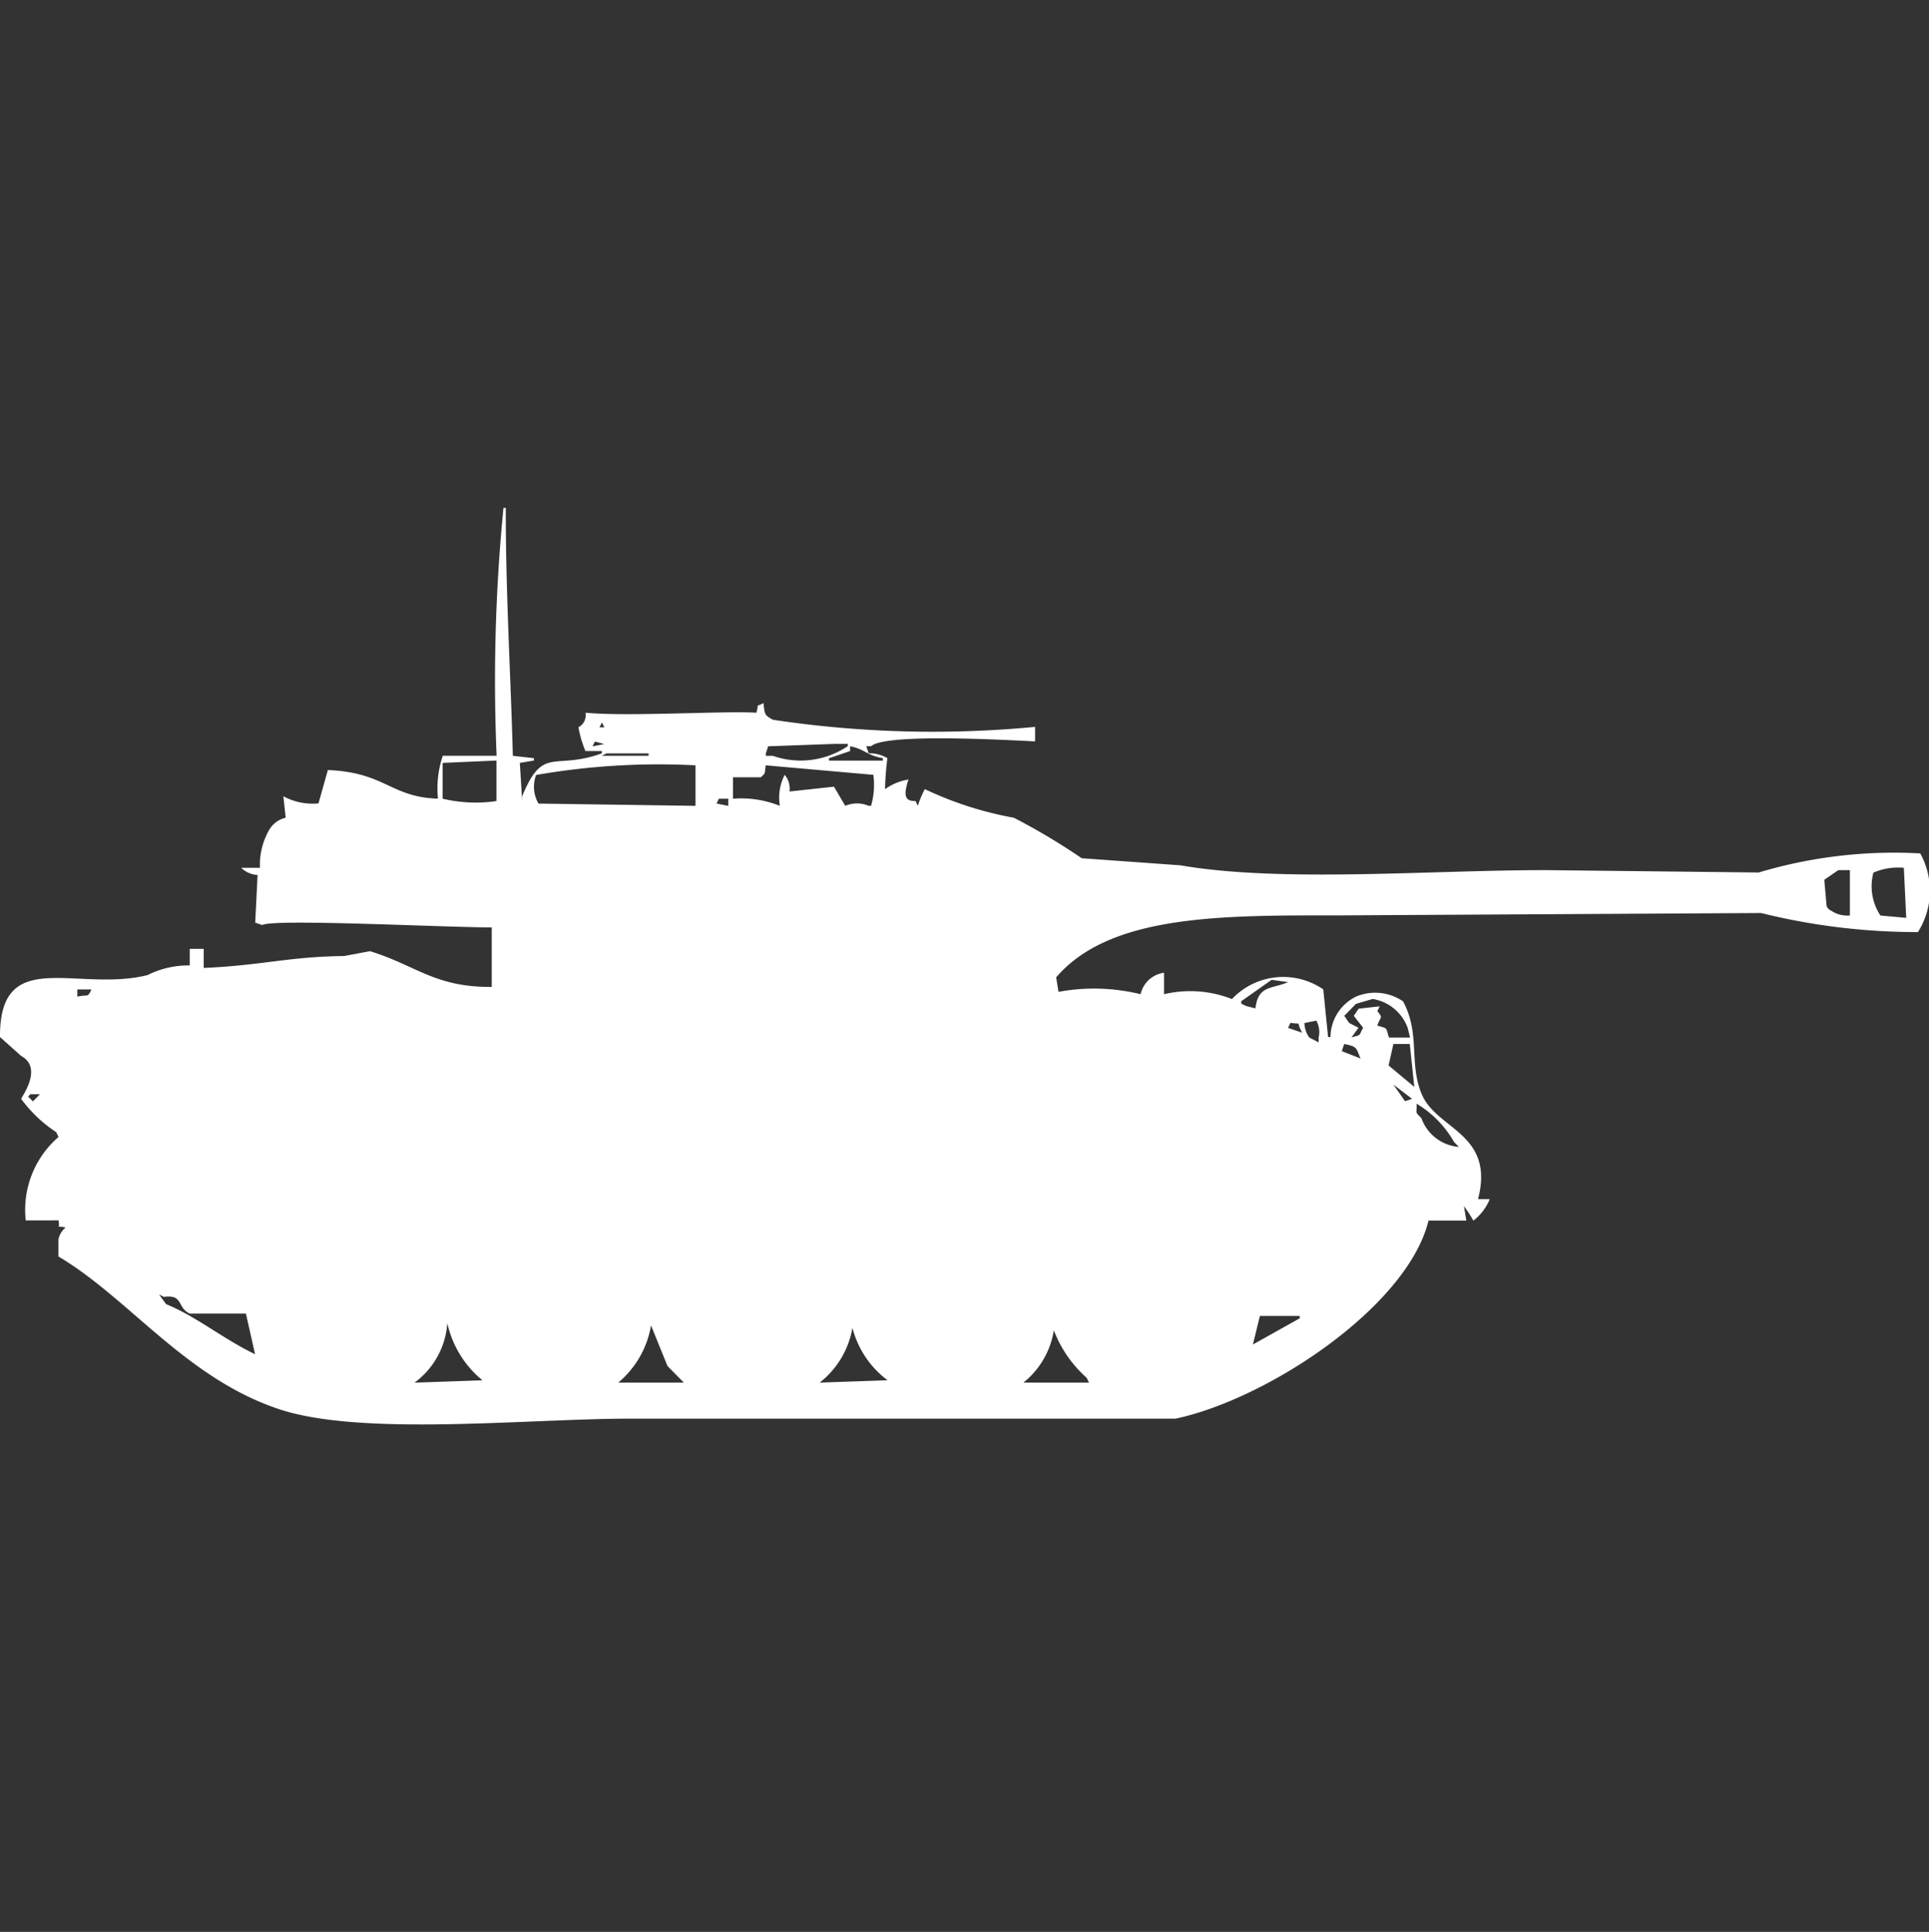 <svg xmlns="http://www.w3.org/2000/svg" width="39.938" height="40" viewBox="0 0 39.938 40">
  <rect x="0" y="0" width="39.938" height="40" fill="#333333" stroke="none"/>
  <defs>
    <style>
      .cls-1 {
        fill: #fff;
        fill-rule: evenodd;
      }
    </style>
  </defs>
  <path id="Color_Fill_1" data-name="Color Fill 1" class="cls-1" d="M10.618,15.133l0.436,0.049v0.049l-0.291.049,0.048,0.79v-0.1c0.437-1.061.656-.528,1.649-0.888V15.034H12.121a2.221,2.221,0,0,1-.145-0.493,0.276,0.276,0,0,0,.145-0.3c0.884,0.084,2.879-.042,3.539,0,0.063-.221-0.032-0.1.146-0.2,0.031,0.249.023,0.245,0.194,0.345a22.232,22.232,0,0,0,5.43.148v0.3c-0.554-.025-3.094-0.174-3.394.1h-0.1l0.049,0.148a0.719,0.719,0,0,1,.388.1,5.756,5.756,0,0,0-.049.642,1.125,1.125,0,0,1,.485-0.2c-0.088.275-.109,0.455,0.145,0.444l0.049,0.1a1.95,1.95,0,0,1,.145-0.345,7.288,7.288,0,0,0,1.842.592,13.358,13.358,0,0,1,1.406.839L24.436,17.4c2.085,0.361,5.144.1,7.564,0.1l4.412,0.049a9.766,9.766,0,0,1,3.345-.395,1.6,1.6,0,0,1-.048,1.629,13.434,13.434,0,0,1-3.248-.395l-8.727.049c-2.421,0-4.746-.026-5.867,1.283l0.048,0.3a4.057,4.057,0,0,1,1.7.049,0.574,0.574,0,0,1,.485-0.444v0.444a2.357,2.357,0,0,1,1.406.1,1.463,1.463,0,0,1,1.891-.2l0.1,0.987h0.049a0.943,0.943,0,0,1,.533-0.839,1.021,1.021,0,0,1,.97.1c0.363,0.673.115,1.281,0.388,1.925,0.311,0.735,1.517.806,1.164,2.171h0.242a1.055,1.055,0,0,1-.339.444,2.721,2.721,0,0,0-.194-0.3l0.049,0.3H29.576c-0.434,1.774-3.312,3.689-5.236,4.1h-11.3c-2.116,0-5.565.375-7.273-.2-1.927-.646-3.094-2.291-4.558-3.158V25.151A0.429,0.429,0,0,1,1.358,24.9c-0.2-.05-0.115.055-0.145-0.148H0.533a1.992,1.992,0,0,1,.679-1.727l-0.048-.1a2.791,2.791,0,0,1-.727-0.691c0.143-.234.386-0.675,0-0.888L0,20.956c-0.013-1.9,1.587-.917,3.055-1.283a1.882,1.882,0,0,1,.873-0.2V19.13H4.218v0.395c1.221-.053,1.729-0.231,2.909-0.247l0.533-.1c0.955,0.294,1.346.75,2.521,0.74V18.686c-0.976,0-4.519-.184-4.752-0.049l-0.145-.049L5.333,17.6a0.518,0.518,0,0,1-.339-0.148H5.382a1.458,1.458,0,0,1,.194-0.79,0.537,0.537,0,0,1,.339-0.247l-0.048-.444a1.282,1.282,0,0,0,.727.148l0.194-.691c1.187,0.047,1.3.563,2.279,0.592a2.144,2.144,0,0,1,.1-0.888h1.115A36.5,36.5,0,0,1,10.424,10h0.048C10.468,11.748,10.579,13.589,10.618,15.133Zm1.649-.79,0.1,0.049Zm0.194,0.1-0.048.1h0.1Zm0.146,0.247h0Zm-0.291.148-0.048.1,0.242-.049Zm4.946,0.049-1.358.049-0.049.148v0.049H16a1.742,1.742,0,0,0,1.552-.2V14.886H17.261ZM17.6,14.935v0.1l-0.436.148v0.049h1.115V15.182C17.934,15.121,17.918,15,17.6,14.935Zm-5.042.148-0.1.049h0.97V15.083H12.558Zm-3.394.938a2.967,2.967,0,0,0,1.115.049V15.231l-1.115.049v0.74ZM14.4,16.169V15.33a14.768,14.768,0,0,0-3.3.2,0.69,0.69,0,0,0,.049.592Zm1.454-.839c-0.028.2,0,.148-0.1,0.247H15.176v0.444a2.162,2.162,0,0,1,.97.148,1.027,1.027,0,0,1,.1-0.642,0.442,0.442,0,0,1,.1.345l0.921-.1L17.5,16.169a0.614,0.614,0,0,1,.485,0h0.049a1.562,1.562,0,0,0,.048-0.642Zm-0.97.691-0.048.1,0.242,0.049V16.021H14.885Zm24.582,2.467q-0.024-.518-0.049-1.036a1.282,1.282,0,0,0-.63.1,1.1,1.1,0,0,0,.145.888ZM38.3,18.439V17.5H38.061l-0.291.2,0.048,0.543a0.187,0.187,0,0,0,.1.1A0.593,0.593,0,0,0,38.3,18.439ZM5.576,18.291v0Zm20.752,1.48-0.63.444v0.049l0.1,0.049,0.194,0.049c0.058-.477.323-0.394,0.679-0.543Zm-24.727.2v0.148c0.227-.049.211,0.029,0.291-0.148H1.6Zm-0.533.1,0.1,0.049Zm0.339,0,0.1,0.049Zm8.533,0.049,0.194,0.049Zm18.473,0.049-0.339.1-0.242.247,0.1,0.148,0.194,0.1-0.145.2c0.226-.064.141-0.028,0.242-0.2l-0.194-.247,0.1-.148,0.436-.049-0.049.1c0.129,0.158.064,0.1,0,.3,0.233,0.065.169,0.033,0.242,0.247h0.436l-0.049-.2A0.929,0.929,0,0,0,28.412,20.166Zm-2.764.3,0.145,0.1Zm0.291,0.148,0.242,0.148Zm0.533,0,0.1,0.049Zm0.776,0-0.242.049a0.534,0.534,0,0,0,.1.3l0.194,0.1v-0.1A0.484,0.484,0,0,0,27.249,20.61Zm-0.533.049-0.048.1,0.291,0.1-0.049-.1C26.862,20.629,26.929,20.7,26.715,20.66ZM27.83,21.1l-0.049.148L28.17,21.4C28.072,21.186,28.114,21.154,27.83,21.1Zm1.358,0H28.849l-0.1.444,0.533,0.444Zm-1.455.345,0.339,0.2Zm1.115,0.494,0.242,0.345,0.145-.049Zm-28.218.2-0.048.049,0.1,0.1,0.145-.148H0.63Zm28.7,0.2c0.008,0.221-.048.14,0.1,0.3a0.9,0.9,0,0,0,.776.592l-0.1-.1A2.185,2.185,0,0,0,29.333,22.338ZM1.358,25.052v0Zm3.733,1.629H3.927c-0.269-.129-0.125-0.4-0.533-0.345l-0.1-.049,0.145,0.2c0.631,0.256,1.181.72,1.842,1.036ZM26.085,26.73l-0.145.592,0.97-.543V26.73H26.085Zm-16.824.148a1.669,1.669,0,0,1-.679,1.234l1.406-.049A2.122,2.122,0,0,1,9.261,26.878Zm4.218,0.049a1.972,1.972,0,0,1-.679,1.184h1.358l-0.339-.345Zm4.17,0.049a1.829,1.829,0,0,1-.679,1.135l1.406-.049A1.969,1.969,0,0,1,17.649,26.977Zm4.17,0.049a1.735,1.735,0,0,1-.63,1.086h1.358l-0.049-.1A2.507,2.507,0,0,1,21.818,27.026Z" transform="translate(0 0.516)"/>
</svg>
